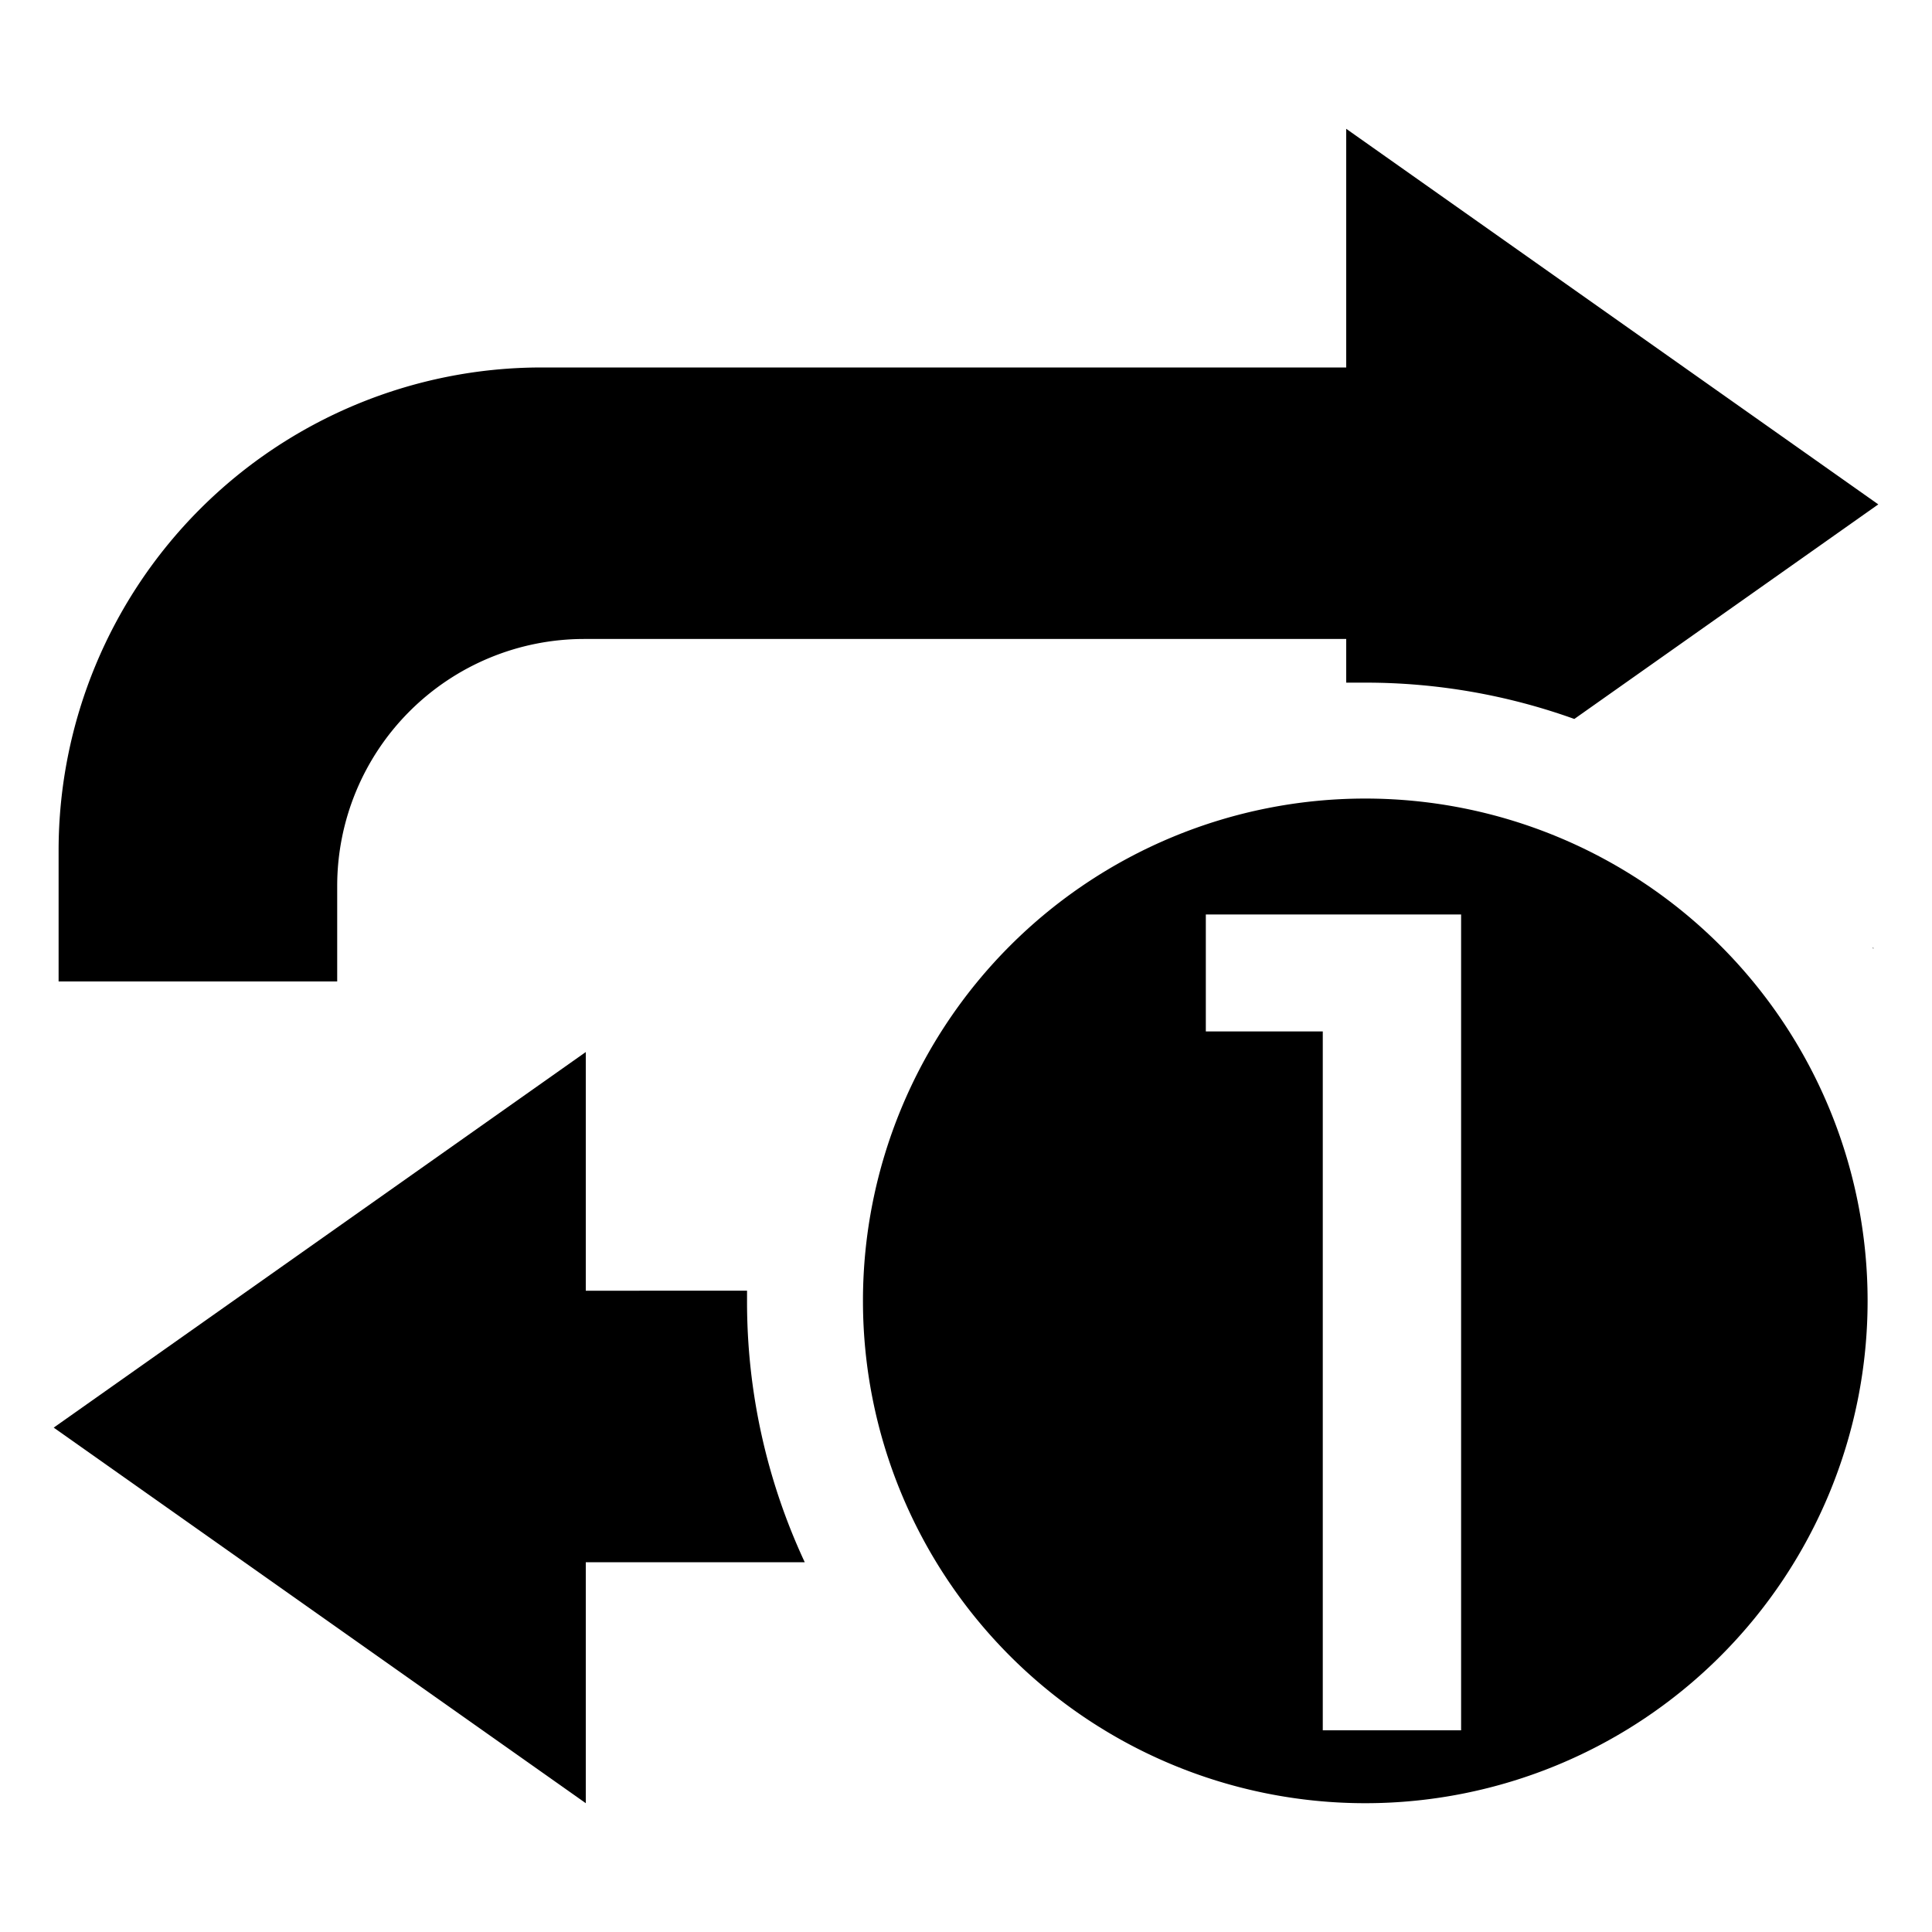 <svg id="圖層_1" data-name="圖層 1" xmlns="http://www.w3.org/2000/svg" viewBox="0 0 150 150"><title>onerepeat</title><path d="M104.52,53c.49,0,1,0,1.48,0a47.93,47.93,0,0,1,16.23,2.82l23.6-16.66L104.52,10V28.53H42.06A37.51,37.51,0,0,0,4.55,66v10.2H26.18V68.79A19.18,19.18,0,0,1,45.35,49.61h59.17Z"/><path d="M58,101c0-.26,0-.52,0-.79H45.48V81.68L4.17,110.84,45.48,140V121.29h17A47.8,47.8,0,0,1,58,101Z"/><path d="M145.45,73.67v-.09h-.06Z"/><path d="M106,62a39,39,0,1,0,39,39A39,39,0,0,0,106,62Zm7.44,72.34H102.7V80.08H93.62V71h19.82Z"/></svg>